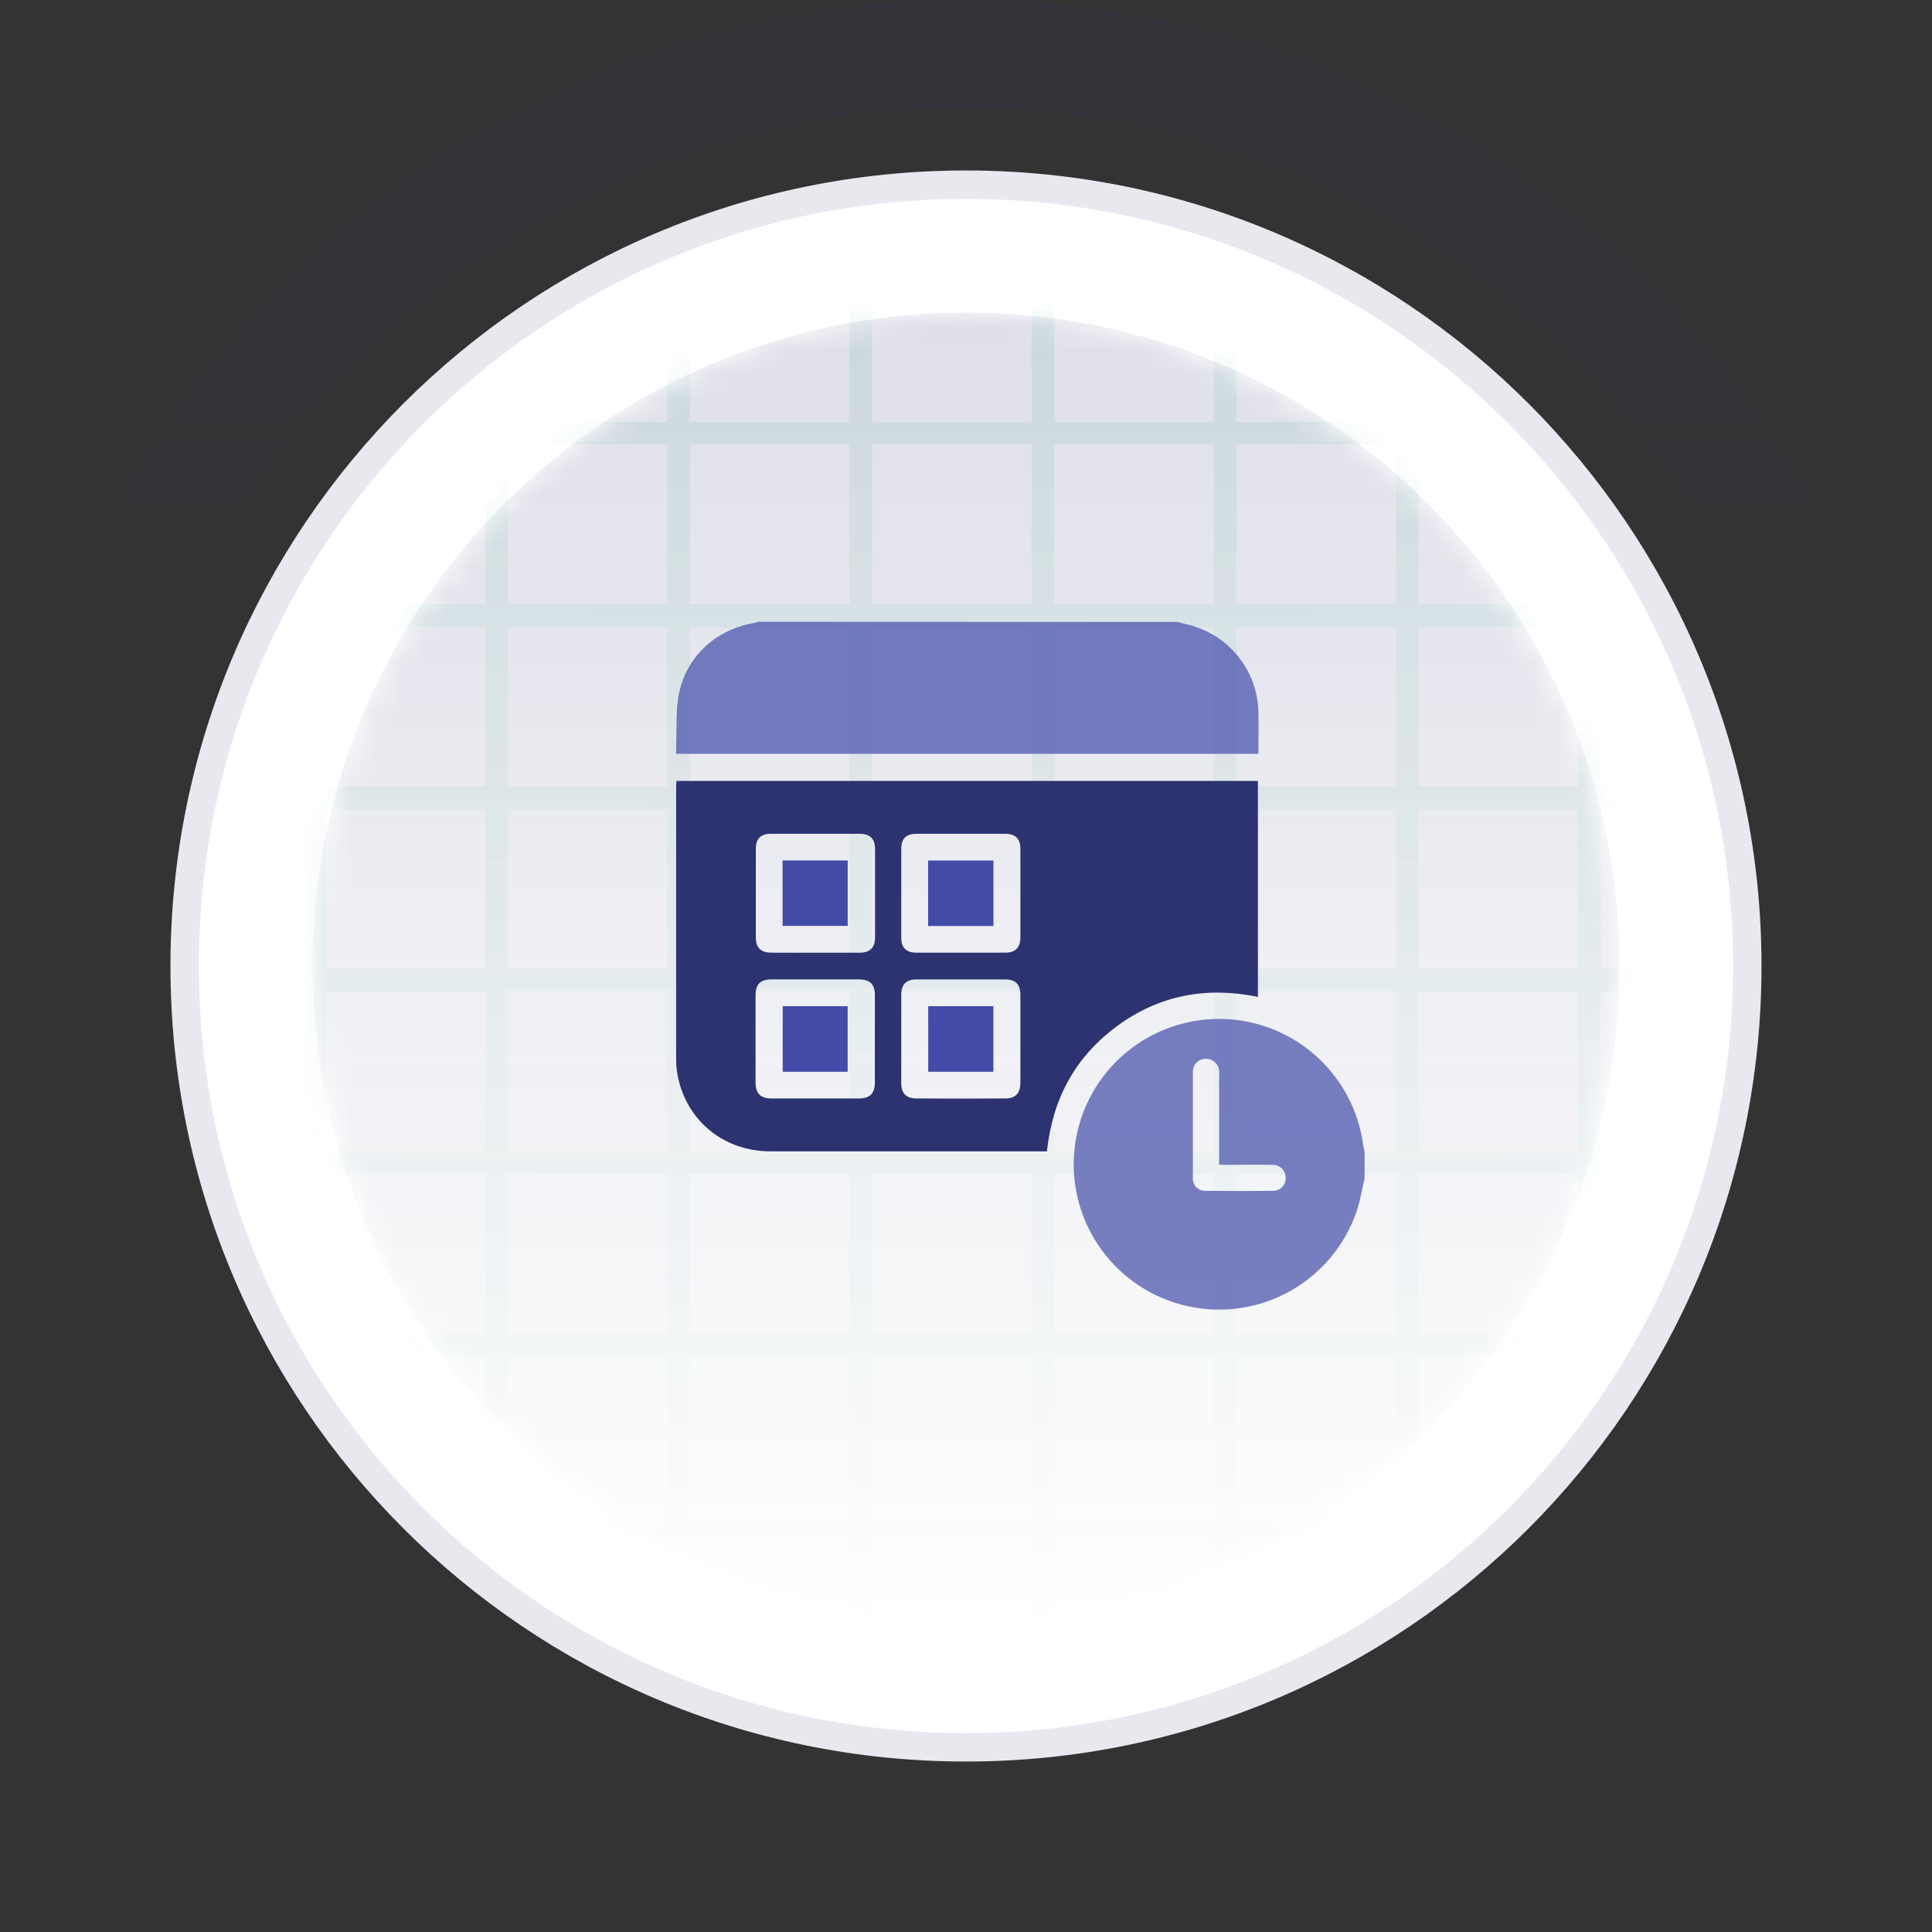 <svg width="80" height="80" viewBox="0 0 80 80" fill="none" xmlns="http://www.w3.org/2000/svg">
<rect x="0" y="0" width="80" height="80" fill="#333333" stroke="none"/>
<g clip-path="url(#clip0_1724_34189)">
<g clip-path="url(#clip1_1724_34189)">
<path d="M72.352 40C72.352 22.132 57.867 7.647 39.999 7.647C22.131 7.647 7.646 22.132 7.646 40C7.646 57.868 22.131 72.353 39.999 72.353C57.867 72.353 72.352 57.868 72.352 40Z" fill="white"/>
<path d="M72.352 40C72.352 22.132 57.867 7.647 39.999 7.647C22.131 7.647 7.646 22.132 7.646 40C7.646 57.868 22.131 72.353 39.999 72.353C57.867 72.353 72.352 57.868 72.352 40Z" stroke="#E7E9EF" stroke-width="1.176"/>
<mask id="mask0_1724_34189" style="mask-type:luminance" maskUnits="userSpaceOnUse" x="12" y="12" width="56" height="56">
<path d="M67.059 40C67.059 25.056 54.944 12.941 40 12.941C25.056 12.941 12.941 25.056 12.941 40C12.941 54.944 25.056 67.059 40 67.059C54.944 67.059 67.059 54.944 67.059 40Z" fill="white"/>
</mask>
<g mask="url(#mask0_1724_34189)">
<path d="M67.061 40C67.061 25.056 54.946 12.941 40.002 12.941C25.058 12.941 12.943 25.056 12.943 40C12.943 54.944 25.058 67.059 40.002 67.059C54.946 67.059 67.061 54.944 67.061 40Z" fill="url(#paint0_linear_1724_34189)"/>
<path d="M-17.16 -4.706H-24.703V2.843M-17.16 -4.706V2.843M-17.16 -4.706H-9.616M-24.703 2.843H-17.16M-24.703 2.843V10.392M-17.16 2.843H-9.616M-17.16 2.843V10.392M-9.616 -4.706V2.843M-9.616 -4.706H-2.074M-9.616 2.843H-2.074M-9.616 2.843V10.392M-17.16 10.392H-24.703M-17.16 10.392H-9.616M-17.16 10.392V17.941M-24.703 10.392V17.941M-2.074 -4.706V2.843M-2.074 -4.706H5.47M-2.074 2.843H5.47M-2.074 2.843V10.392M-9.616 10.392H-2.074M-9.616 10.392V17.941M5.47 -4.706V2.843M5.47 -4.706H13.013M5.47 2.843H13.013M5.47 2.843V10.392M-2.074 10.392H5.47M-2.074 10.392V17.941M5.47 10.392H13.013M5.47 10.392V17.941M13.014 2.843V-4.706H20.558M13.014 2.843H20.558M13.014 2.843V10.392M20.556 2.843V-4.706H28.098M20.556 2.843H28.098M20.556 2.843V10.392M28.098 -4.706V2.843M28.098 -4.706H35.643M28.098 2.843H35.643M28.098 2.843L28.099 10.392M20.556 10.392H13.013M20.556 10.392H28.099M20.556 10.392L20.557 17.941M35.643 -4.706V2.843M35.643 -4.706H43.186M35.643 2.843H43.186M35.643 2.843V10.392M28.099 10.392H35.643M28.099 10.392V17.941M43.186 -4.706V2.843M43.186 -4.706H50.73M43.186 2.843H50.73M43.186 2.843V10.392M35.643 10.392H43.186M35.643 10.392V17.941M50.73 -4.706V2.843M50.73 -4.706H58.272M50.73 2.843H58.272M50.73 2.843V10.392M43.186 10.392H50.73M43.186 10.392V17.941M58.272 -4.706V2.843M58.272 -4.706H65.816M58.272 2.843H65.817L65.816 -4.706M58.272 2.843L58.273 10.392M50.73 10.392H58.273M50.73 10.392V17.941M65.816 -4.706H73.359M58.273 10.392H65.814M58.273 10.392L58.272 17.941M73.359 -4.706L73.358 2.843M73.359 -4.706H80.903M73.358 2.843H65.814V10.392M73.358 2.843H80.903M73.358 2.843L73.359 10.392M65.814 10.392H73.359M65.814 10.392L65.816 17.941M80.903 -4.706V2.843M80.903 -4.706H88.446M80.903 2.843H88.446M80.903 2.843V10.392M73.359 10.392H80.903M73.359 10.392V17.941M88.446 -4.706V2.843M88.446 -4.706H95.989M88.446 2.843H95.989M88.446 2.843V10.392M80.903 10.392H88.446M80.903 10.392V17.941M95.989 -4.706V2.843M95.989 -4.706H103.532V2.843M95.989 2.843H103.532M95.989 2.843V10.392M88.446 10.392H95.989M88.446 10.392V17.941M103.532 2.843V10.392M95.989 10.392H103.532M95.989 10.392V17.941M103.532 10.392V17.941M-17.16 17.941H-24.703M-17.16 17.941H-9.616M-17.16 17.941V25.49M-24.703 17.941V25.49M-9.616 17.941H-2.074M-9.616 17.941V25.49M-2.074 17.941H5.47M-2.074 17.941V25.49M13.013 10.392V17.941M5.47 17.941H13.013M5.47 17.941V25.49M13.013 17.941H20.557M13.013 17.941V25.49M20.557 17.941H28.099M20.557 17.941V25.49M28.099 17.941H35.643M28.099 17.941V25.49M35.643 17.941H43.186M35.643 17.941V25.49M43.186 17.941H50.73M43.186 17.941V25.49M50.73 17.941H58.272M50.73 17.941V25.49M58.272 17.941H65.816M58.272 17.941V25.49M65.816 17.941H73.359M65.816 17.941V25.49M73.359 17.941H80.903M73.359 17.941V25.49M80.903 17.941H88.446M80.903 17.941V25.49M88.446 17.941H95.989M88.446 17.941V25.49M95.989 17.941H103.532M95.989 17.941V25.49M103.532 17.941V25.49M-17.16 25.49H-24.703M-17.16 25.49H-9.616M-17.16 25.49V33.039M-24.703 25.49V33.039M-9.616 25.49H-2.074M-9.616 25.49V33.039M-2.074 25.49H5.47M-2.074 25.49V33.039M5.47 25.49H13.013M5.47 25.49V33.039M13.013 25.49H20.557M13.013 25.49V33.039M20.557 25.49H28.099M20.557 25.49V33.039M28.099 25.49H35.643M28.099 25.49V33.039M35.643 25.49H43.186M35.643 25.49V33.039M43.186 25.49H50.73M43.186 25.49V33.039M50.73 25.49H58.272M50.73 25.49V33.039M58.272 25.49H65.816M58.272 25.49V33.039M65.816 25.49H73.359M65.816 25.49V33.039M73.359 25.49H80.903M73.359 25.49V33.039M80.903 25.49H88.446M80.903 25.49V33.039M88.446 25.49H95.989M88.446 25.49V33.039M95.989 25.49H103.532M95.989 25.49V33.039M103.532 25.49V33.039M-17.16 33.039H-24.703M-17.16 33.039H-9.616M-17.16 33.039V40.588M-24.703 33.039V40.588M-9.616 33.039H-2.074M-9.616 33.039V40.588M-2.074 33.039H5.47M-2.074 33.039V40.588M5.47 33.039H13.013M5.47 33.039V40.588M13.013 33.039H20.557M13.013 33.039V40.588H5.47M20.557 33.039H28.099M20.557 33.039V40.588M28.099 33.039H35.643M28.099 33.039V40.588M35.643 33.039H43.186M35.643 33.039V40.588M43.186 33.039H50.73M43.186 33.039V40.588M50.73 33.039H58.272M50.73 33.039V40.588M58.272 33.039H65.816M58.272 33.039V40.588M65.816 33.039H73.359M65.816 33.039V40.588M73.359 33.039H80.903M73.359 33.039V40.588M80.903 33.039H88.446M80.903 33.039V40.588M88.446 33.039H95.989M88.446 33.039V40.588M95.989 33.039H103.532M95.989 33.039V40.588M103.532 33.039V40.588M-17.16 40.588H-24.703M-17.16 40.588H-9.616M-17.16 40.588V48.138M-24.703 40.588V48.138M-9.616 40.588H-2.074M-9.616 40.588V48.138M-2.074 40.588H5.47M-2.074 40.588V48.138M5.47 40.588V48.138M20.557 40.588H13.014V48.138M20.557 40.588H28.099M20.557 40.588L20.556 48.138M28.099 40.588H35.643M28.099 40.588L28.098 48.138M35.643 40.588H43.186M35.643 40.588L35.642 48.138M43.186 40.588H50.73M43.186 40.588L43.185 48.138M50.73 40.588H58.272M50.73 40.588L50.729 48.138M58.272 40.588H65.816M58.272 40.588L58.271 48.138M65.816 40.588H73.359M65.816 40.588L65.814 48.138M73.359 40.588H80.903M73.359 40.588L73.358 48.138M80.903 40.588H88.446M80.903 40.588L80.902 48.138M88.446 40.588H95.989M88.446 40.588L88.445 48.138M95.989 40.588H103.532M95.989 40.588V48.138M103.532 40.588V48.138M-17.16 48.138H-24.703M-17.16 48.138H-9.616M-17.16 48.138V55.686M-24.703 48.138V55.686M-9.616 48.138H-2.074M-9.616 48.138V55.686M-2.074 48.138H5.47M-2.074 48.138V55.686M5.47 48.138H13.013M5.47 48.138V55.686M20.556 48.138H13.013M20.556 48.138H28.098M20.556 48.138L20.557 55.686M28.098 48.138H35.642M28.098 48.138L28.099 55.686M35.642 48.138H43.185M35.642 48.138L35.643 55.686M43.185 48.138H50.729M43.185 48.138L43.186 55.686M50.729 48.138H58.271M50.729 48.138L50.73 55.686M58.271 48.138H65.814M58.271 48.138L58.272 55.686M65.814 48.138H73.358M65.814 48.138L65.816 55.686M73.358 48.138H80.902M73.358 48.138L73.359 55.686M80.902 48.138H88.445M80.902 48.138L80.903 55.686M88.445 48.138H95.989M88.445 48.138L88.446 55.686M95.989 48.138H103.532M95.989 48.138V55.686M103.532 48.138V55.686M-17.16 55.686H-24.703M-17.16 55.686H-9.616M-17.16 55.686V63.235M-24.703 55.686V63.235M-9.616 55.686H-2.074M-9.616 55.686V63.235M-2.074 55.686H5.47M-2.074 55.686V63.235M13.013 48.138V55.686M5.47 55.686H13.013M5.47 55.686V63.235M13.013 55.686H20.557M13.013 55.686V63.235M20.557 55.686H28.099M20.557 55.686V63.235M28.099 55.686H35.643M28.099 55.686V63.235M35.643 55.686H43.186M35.643 55.686V63.235M43.186 55.686H50.73M43.186 55.686V63.235M50.73 55.686H58.272M50.73 55.686V63.235M58.272 55.686H65.816M58.272 55.686V63.235M65.816 55.686H73.359M65.816 55.686V63.235M73.359 55.686H80.903M73.359 55.686V63.235M80.903 55.686H88.446M80.903 55.686V63.235M88.446 55.686H95.989M88.446 55.686V63.235M95.989 55.686H103.532M95.989 55.686V63.235M103.532 55.686V63.235M-17.16 63.235H-24.703M-17.16 63.235H-9.616M-17.16 63.235V70.784M-24.703 63.235V70.784M-9.616 63.235H-2.074M-9.616 63.235V70.784M-2.074 63.235H5.47M-2.074 63.235V70.784M5.47 63.235H13.013M5.47 63.235V70.784M13.013 63.235H20.557M13.013 63.235V70.784M20.557 63.235H28.099M20.557 63.235V70.784M28.099 63.235H35.643M28.099 63.235V70.784M35.643 63.235H43.186M35.643 63.235V70.784M43.186 63.235H50.73M43.186 63.235V70.784M50.73 63.235H58.272M50.73 63.235V70.784M58.272 63.235H65.816M58.272 63.235V70.784M65.816 63.235H73.359M65.816 63.235V70.784M73.359 63.235H80.903M73.359 63.235V70.784M80.903 63.235H88.446M80.903 63.235V70.784M88.446 63.235H95.989M88.446 63.235V70.784M95.989 63.235H103.532M95.989 63.235V70.784M103.532 63.235V70.784M-17.16 70.784H-24.703M-17.16 70.784H-9.616M-17.16 70.784V78.333M-24.703 70.784V78.333M-9.616 70.784H-2.074M-9.616 70.784V78.333M-2.074 70.784H5.47M-2.074 70.784V78.333M5.47 70.784H13.013M5.47 70.784V78.333M13.013 70.784H20.557M13.013 70.784V78.333M20.557 70.784H28.099M20.557 70.784V78.333M28.099 70.784H35.643M28.099 70.784V78.333M35.643 70.784H43.186M35.643 70.784V78.333M43.186 70.784H50.73M43.186 70.784V78.333M50.73 70.784H58.272M50.73 70.784V78.333M58.272 70.784H65.816M58.272 70.784V78.333M65.816 70.784H73.359M65.816 70.784V78.333M73.359 70.784H80.903M73.359 70.784V78.333M80.903 70.784H88.446M80.903 70.784V78.333M88.446 70.784H95.989M88.446 70.784V78.333M95.989 70.784H103.532M95.989 70.784V78.333M103.532 70.784V78.333M-17.16 78.333H-24.703M-17.16 78.333H-9.616M-17.16 78.333V85.882M-24.703 78.333V85.882H-17.16M-9.616 78.333H-2.074M-9.616 78.333V85.882M-2.074 78.333H5.47M-2.074 78.333V85.882M5.47 78.333H13.013M5.47 78.333V85.882M13.013 78.333H20.557M13.013 78.333V85.882M20.557 78.333H28.099M20.557 78.333V85.882M28.099 78.333H35.643M28.099 78.333V85.882M35.643 78.333H43.186M35.643 78.333V85.882M43.186 78.333H50.73M43.186 78.333V85.882M50.73 78.333H58.272M50.73 78.333V85.882M58.272 78.333H65.816M58.272 78.333V85.882M65.816 78.333H73.359M65.816 78.333V85.882M73.359 78.333H80.903M73.359 78.333V85.882M80.903 78.333H88.446M80.903 78.333V85.882M88.446 78.333H95.989M88.446 78.333V85.882M95.989 78.333H103.532M95.989 78.333V85.882M103.532 78.333V85.882H95.989M-17.16 85.882H-9.616M-9.616 85.882H-2.074M-2.074 85.882H5.47M5.47 85.882H13.013M13.013 85.882H20.557M20.557 85.882H28.099M28.099 85.882H35.643M35.643 85.882H43.186M43.186 85.882H50.73M50.73 85.882H58.272M58.272 85.882H65.816M65.816 85.882H73.359M73.359 85.882H80.903M80.903 85.882H88.446M88.446 85.882H95.989" stroke="url(#paint1_radial_1724_34189)" stroke-opacity="0.5" stroke-width="0.941"/>
</g>
<path d="M80 40C80 29.391 75.786 19.217 68.284 11.716C60.783 4.214 50.609 0 40 0C29.391 0 19.217 4.214 11.716 11.716C4.214 19.217 0 29.391 0 40H4.461C4.461 30.575 8.205 21.535 14.87 14.87C21.535 8.205 30.575 4.461 40 4.461C49.425 4.461 58.465 8.205 65.13 14.87C71.795 21.535 75.539 30.575 75.539 40H80Z" fill="url(#paint2_linear_1724_34189)"/>
</g>
</g>
<g clip-path="url(#clip2_1724_34189)">
<path opacity="0.7" d="M48.762 25.754C48.894 25.789 49.025 25.826 49.158 25.858C49.983 26.048 50.721 26.507 51.255 27.163C51.79 27.819 52.09 28.635 52.107 29.481C52.12 30.053 52.107 30.626 52.107 31.212H27.998C27.998 31.096 27.998 30.979 27.998 30.857C28.028 30.147 27.977 29.437 28.108 28.753C28.412 27.181 29.655 26.054 31.235 25.796C31.289 25.784 31.341 25.767 31.393 25.747L48.762 25.754Z" fill="#424CA8"/>
<path opacity="0.7" d="M56.504 48.795C56.396 49.254 56.327 49.72 56.174 50.164C55.694 51.561 54.718 52.733 53.43 53.457C52.142 54.181 50.632 54.406 49.189 54.089C47.746 53.773 46.47 52.937 45.603 51.74C44.736 50.544 44.34 49.07 44.49 47.601C44.639 46.131 45.324 44.768 46.414 43.77C47.504 42.773 48.923 42.211 50.4 42.191C51.878 42.172 53.311 42.696 54.426 43.665C55.542 44.633 56.263 45.978 56.451 47.443C56.462 47.525 56.487 47.603 56.504 47.683V48.795ZM50.482 48.226V47.896C50.482 46.802 50.482 45.709 50.482 44.617C50.489 44.524 50.489 44.431 50.482 44.338C50.469 44.199 50.403 44.069 50.297 43.977C50.191 43.885 50.054 43.837 49.914 43.843C49.773 43.846 49.639 43.905 49.541 44.007C49.444 44.109 49.391 44.245 49.394 44.386C49.394 45.849 49.394 47.312 49.394 48.776C49.389 48.844 49.399 48.913 49.422 48.977C49.445 49.041 49.481 49.1 49.528 49.15C49.575 49.2 49.631 49.24 49.694 49.267C49.757 49.294 49.824 49.308 49.893 49.309C50.84 49.319 51.786 49.319 52.733 49.309C52.801 49.307 52.868 49.292 52.931 49.264C52.993 49.236 53.049 49.197 53.095 49.147C53.142 49.097 53.178 49.039 53.202 48.975C53.226 48.912 53.237 48.844 53.234 48.776C53.237 48.706 53.225 48.636 53.2 48.571C53.175 48.506 53.138 48.446 53.089 48.396C53.041 48.345 52.983 48.305 52.919 48.277C52.855 48.249 52.785 48.235 52.716 48.235C52.085 48.22 51.455 48.235 50.827 48.235L50.482 48.226Z" fill="#424CA8"/>
<path d="M28.011 32.337H52.088V41.278C49.966 40.843 48.004 41.2 46.255 42.489C44.506 43.778 43.58 45.519 43.351 47.675H43.088C39.359 47.675 35.631 47.675 31.902 47.675C30.001 47.675 28.469 46.447 28.078 44.622C28.025 44.377 27.998 44.127 27.998 43.877C27.998 40.103 27.998 36.329 27.998 32.554C28 32.49 28.005 32.426 28.011 32.337ZM33.772 40.554H31.965C31.48 40.554 31.288 40.744 31.286 41.225C31.286 42.421 31.286 43.618 31.286 44.814C31.286 45.276 31.483 45.481 31.943 45.485C33.149 45.485 34.355 45.485 35.56 45.485C36.023 45.485 36.224 45.279 36.226 44.819C36.226 43.615 36.226 42.41 36.226 41.204C36.226 40.746 36.02 40.554 35.553 40.554H33.772ZM42.252 43.011C42.252 42.409 42.252 41.805 42.252 41.204C42.252 40.755 42.054 40.556 41.609 40.556C40.394 40.556 39.18 40.556 37.966 40.556C37.522 40.556 37.321 40.751 37.319 41.202C37.319 42.416 37.319 43.63 37.319 44.844C37.319 45.274 37.523 45.483 37.95 45.485C39.172 45.492 40.396 45.492 41.621 45.485C42.06 45.485 42.25 45.269 42.252 44.818C42.252 44.216 42.252 43.612 42.252 43.011ZM33.729 39.45H35.576C36.025 39.45 36.233 39.249 36.234 38.811C36.234 37.597 36.234 36.383 36.234 35.169C36.234 34.734 36.036 34.528 35.608 34.526C34.376 34.526 33.143 34.526 31.909 34.526C31.496 34.526 31.299 34.736 31.297 35.149C31.297 36.371 31.297 37.594 31.297 38.818C31.297 39.242 31.505 39.445 31.934 39.448C32.527 39.453 33.129 39.45 33.733 39.45H33.729ZM42.252 36.983C42.252 36.37 42.252 35.76 42.252 35.147C42.252 34.736 42.053 34.53 41.637 34.526C40.405 34.526 39.172 34.526 37.939 34.526C37.523 34.526 37.321 34.728 37.319 35.144C37.319 36.376 37.319 37.608 37.319 38.841C37.319 39.251 37.534 39.448 37.95 39.448C39.172 39.448 40.396 39.448 41.62 39.448C42.046 39.448 42.25 39.24 42.252 38.816C42.253 38.206 42.252 37.593 42.252 36.983Z" fill="#2D3370"/>
<path d="M32.41 41.664H35.1V44.379H32.41V41.664Z" fill="#424CA8"/>
<path d="M41.134 41.664V44.379H38.435V41.664H41.134Z" fill="#424CA8"/>
<path d="M32.404 35.628H35.101V38.339H32.404V35.628Z" fill="#424CA8"/>
<path d="M41.136 38.344H38.43V35.632H41.136V38.344Z" fill="#424CA8"/>
</g>
<defs>
<linearGradient id="paint0_linear_1724_34189" x1="40.002" y1="-1.264" x2="40.002" y2="67.059" gradientUnits="userSpaceOnUse">
<stop stop-color="#2D3370" stop-opacity="0.2"/>
<stop offset="1" stop-color="#2D3370" stop-opacity="0"/>
</linearGradient>
<radialGradient id="paint1_radial_1724_34189" cx="0" cy="0" r="1" gradientUnits="userSpaceOnUse" gradientTransform="translate(39.414 -247.059) rotate(90) scale(332.845 499.638)">
<stop stop-color="#059669"/>
<stop offset="0.943" stop-color="#059669" stop-opacity="0"/>
</radialGradient>
<linearGradient id="paint2_linear_1724_34189" x1="40" y1="-351.765" x2="40" y2="40" gradientUnits="userSpaceOnUse">
<stop stop-color="#2D3370"/>
<stop offset="1" stop-color="#2D3370" stop-opacity="0"/>
</linearGradient>
<clipPath id="clip0_1724_34189">
<rect width="80" height="80" fill="white"/>
</clipPath>
<clipPath id="clip1_1724_34189">
<rect width="80" height="80" fill="white"/>
</clipPath>
<clipPath id="clip2_1724_34189">
<rect width="35.294" height="35.294" fill="white" transform="translate(22.352 22.352)"/>
</clipPath>
</defs>
</svg>
